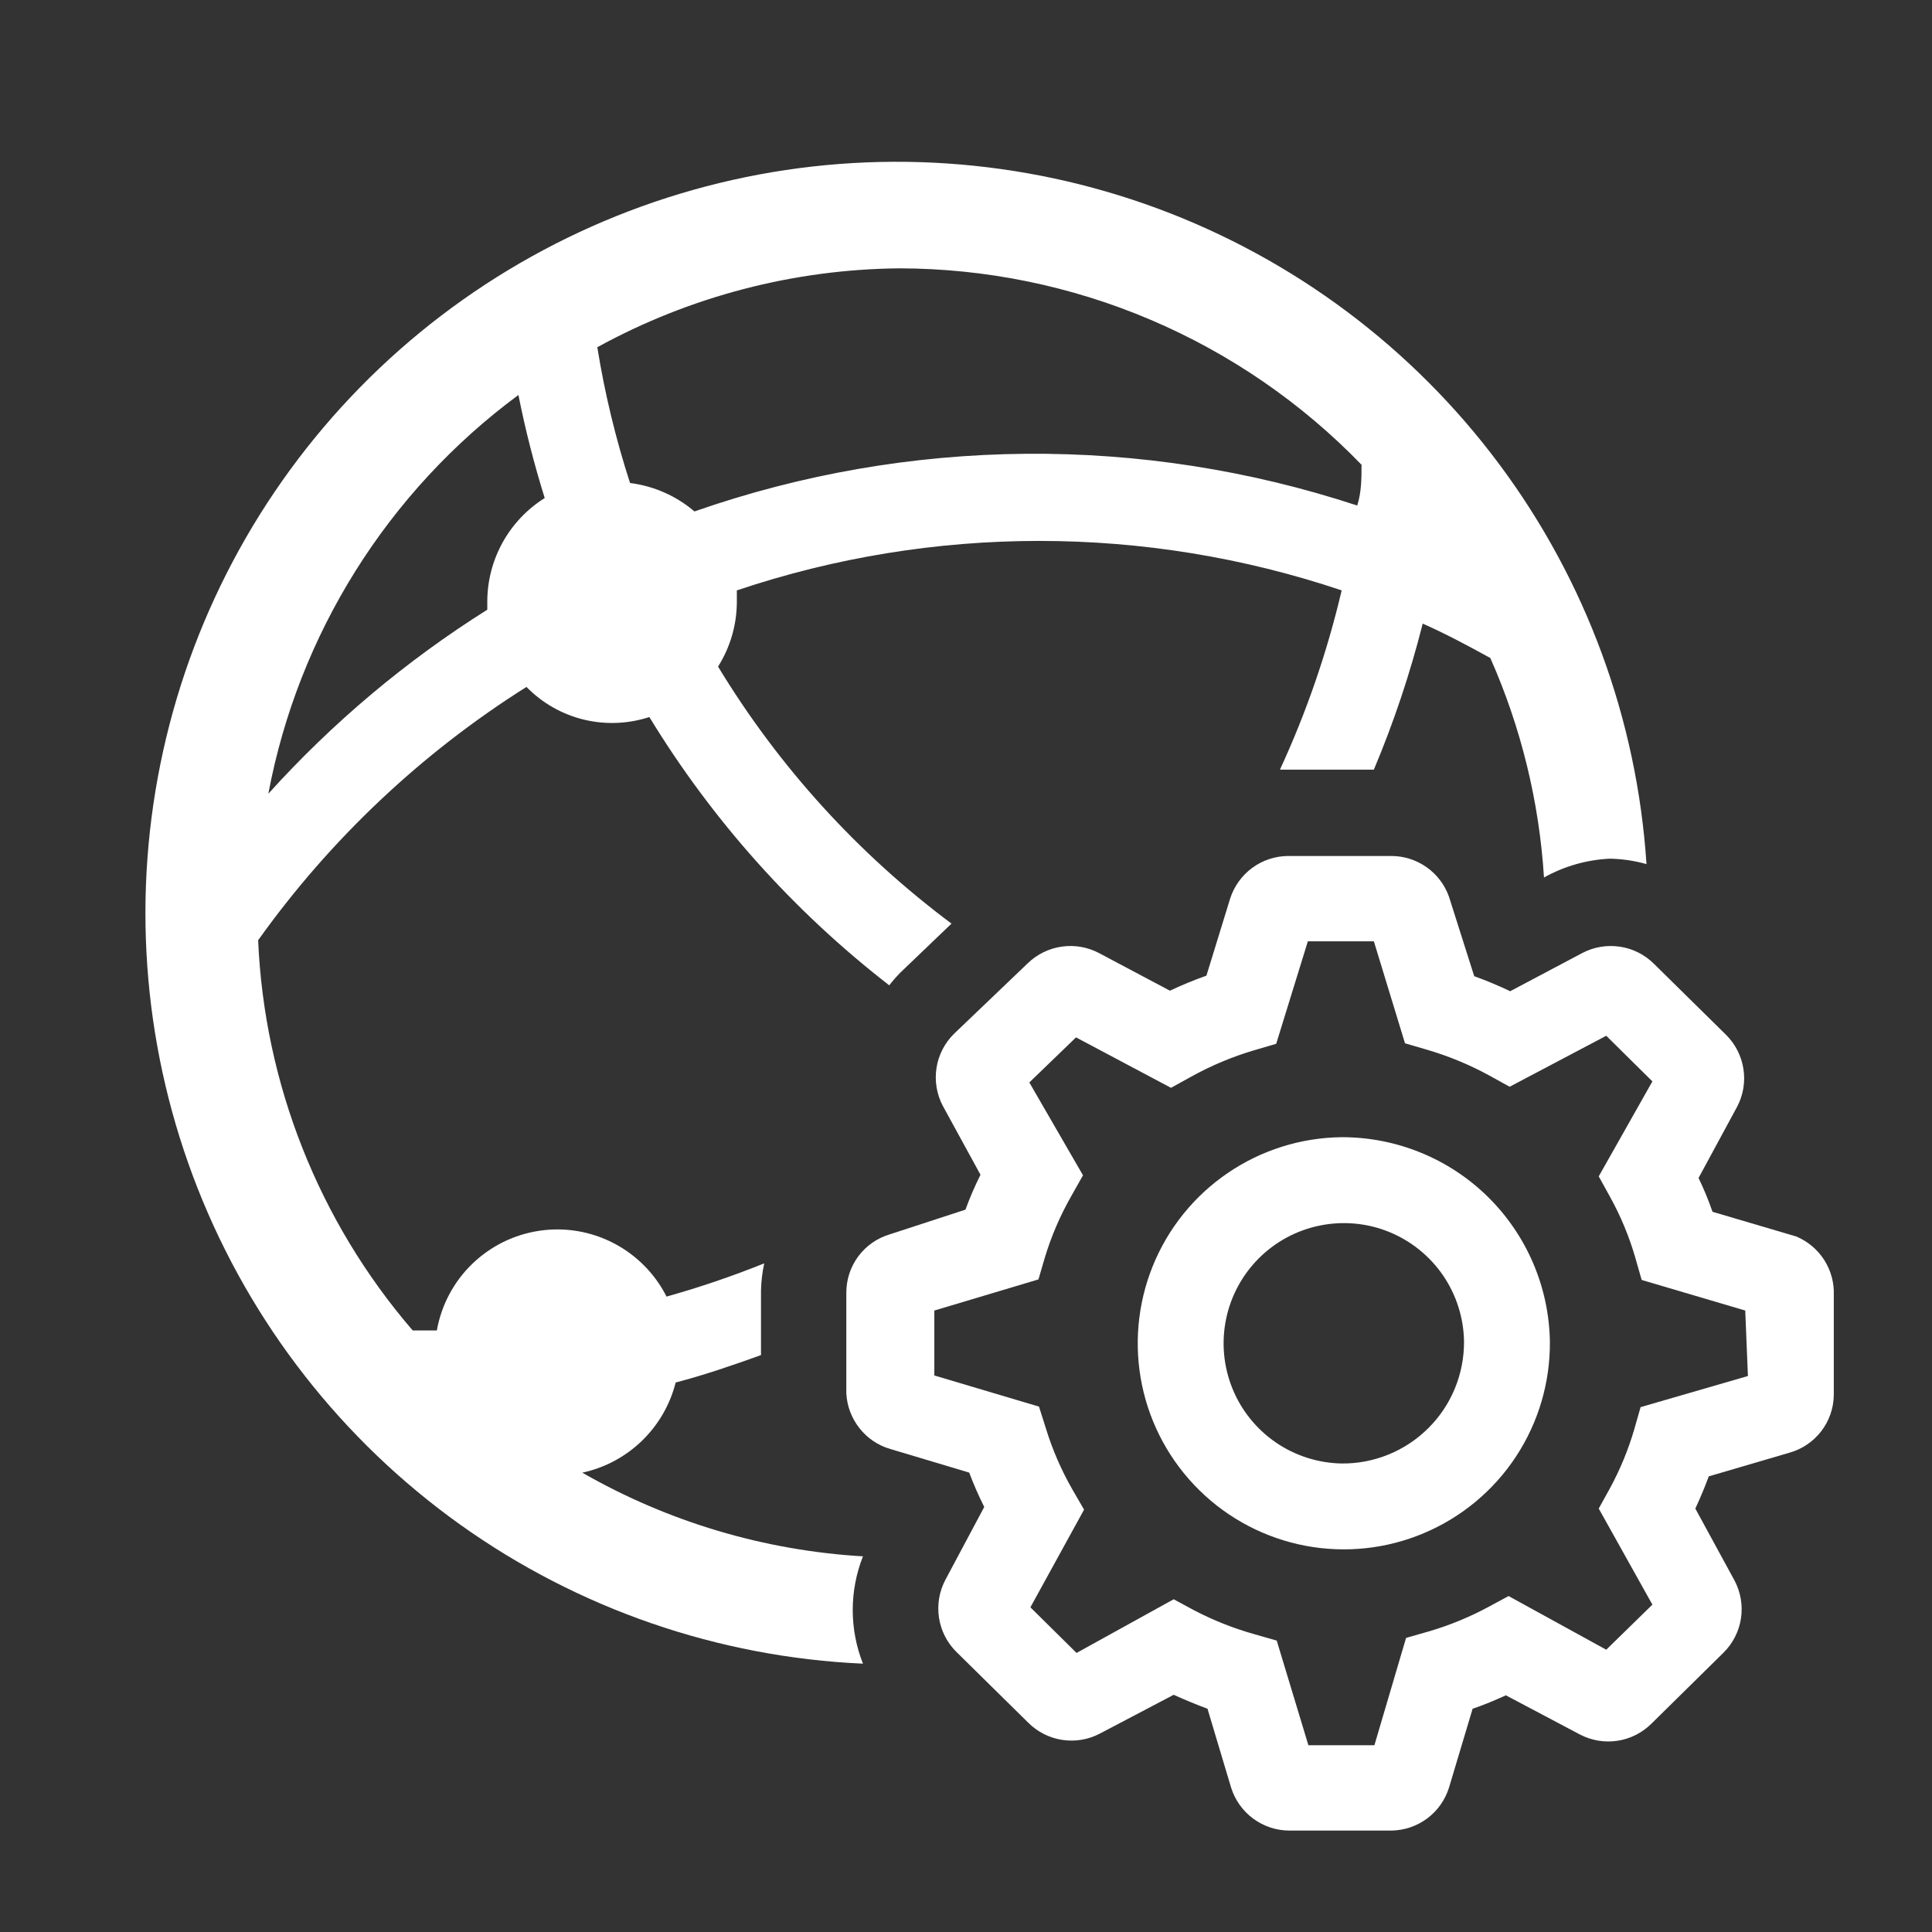 <svg width="36" height="36" viewBox="0 0 36 36" fill="none" xmlns="http://www.w3.org/2000/svg">
<rect x="0" y="0" width="36" height="36" fill="#333333" stroke="none"/>
<g clip-path="url(#clip0_944_2350)">
<path d="M10.85 27.441C11.268 27.351 11.652 27.146 11.96 26.849C12.267 26.552 12.486 26.175 12.59 25.761C13.13 25.62 13.65 25.441 14.18 25.25V24.05C14.184 23.879 14.204 23.708 14.24 23.541C13.645 23.78 13.038 23.987 12.42 24.16C12.204 23.733 11.859 23.385 11.435 23.165C11.01 22.944 10.526 22.863 10.053 22.933C9.579 23.003 9.14 23.22 8.797 23.553C8.453 23.886 8.224 24.319 8.14 24.791H7.69C5.94 22.759 4.926 20.198 4.81 17.52C6.154 15.637 7.852 14.034 9.81 12.8C10.101 13.098 10.47 13.309 10.875 13.408C11.28 13.507 11.704 13.49 12.1 13.361C13.273 15.285 14.788 16.98 16.57 18.36C16.635 18.276 16.705 18.196 16.78 18.12L17.73 17.21C15.985 15.909 14.508 14.282 13.38 12.421C13.607 12.061 13.728 11.645 13.73 11.22V11.001C17.386 9.772 21.344 9.772 25 11.001C24.73 12.15 24.345 13.269 23.85 14.341H25.6C25.971 13.458 26.276 12.549 26.51 11.62C26.94 11.81 27.35 12.03 27.77 12.261C28.343 13.554 28.681 14.939 28.77 16.351C29.147 16.14 29.568 16.02 30 16C30.23 16.005 30.458 16.039 30.68 16.101C30.503 13.403 29.55 10.814 27.934 8.647C26.319 6.48 24.11 4.827 21.575 3.887C19.041 2.948 16.288 2.762 13.65 3.353C11.012 3.944 8.602 5.286 6.71 7.216C4.818 9.147 3.526 11.584 2.989 14.234C2.452 16.883 2.693 19.631 3.684 22.146C4.675 24.661 6.373 26.836 8.572 28.407C10.772 29.978 13.38 30.879 16.08 31C15.826 30.358 15.826 29.643 16.08 29C14.239 28.892 12.449 28.358 10.85 27.441ZM16.76 5C18.367 5.003 19.957 5.328 21.436 5.957C22.915 6.586 24.253 7.505 25.37 8.66C25.37 8.91 25.37 9.17 25.29 9.42C21.273 8.097 16.932 8.135 12.94 9.53C12.601 9.24 12.183 9.056 11.74 9C11.472 8.174 11.268 7.328 11.13 6.47C12.856 5.523 14.791 5.018 16.76 5ZM9.66 7.36C9.789 8.009 9.953 8.65 10.15 9.28C9.823 9.485 9.553 9.77 9.366 10.107C9.179 10.445 9.08 10.825 9.08 11.21C9.08 11.21 9.08 11.31 9.08 11.361C7.569 12.311 6.196 13.465 5 14.79C5.56 11.815 7.225 9.16 9.66 7.36Z" fill="white"/>
<path d="M25 21.19C24.241 21.198 23.501 21.431 22.875 21.859C22.248 22.287 21.762 22.891 21.478 23.596C21.195 24.299 21.126 25.072 21.281 25.815C21.436 26.558 21.808 27.238 22.35 27.77C22.891 28.302 23.578 28.661 24.324 28.803C25.07 28.944 25.841 28.862 26.539 28.565C27.238 28.269 27.834 27.772 28.25 27.138C28.667 26.503 28.886 25.759 28.88 25C28.864 23.983 28.448 23.012 27.722 22.299C26.996 21.586 26.018 21.188 25 21.19ZM25 27.27C24.56 27.262 24.132 27.125 23.77 26.876C23.407 26.626 23.126 26.275 22.962 25.867C22.798 25.459 22.757 25.011 22.846 24.58C22.934 24.149 23.148 23.754 23.46 23.443C23.772 23.133 24.168 22.921 24.599 22.835C25.031 22.748 25.478 22.79 25.886 22.956C26.293 23.123 26.643 23.405 26.891 23.768C27.139 24.132 27.274 24.561 27.28 25C27.281 25.3 27.223 25.596 27.109 25.873C26.995 26.15 26.827 26.401 26.614 26.612C26.402 26.823 26.151 26.99 25.873 27.103C25.596 27.216 25.299 27.273 25 27.27Z" fill="white"/>
<path d="M34.17 24.14C34.18 23.907 34.118 23.677 33.993 23.48C33.868 23.284 33.685 23.13 33.47 23.04L31.91 22.58C31.837 22.367 31.75 22.157 31.65 21.95L32.37 20.62C32.483 20.404 32.524 20.157 32.486 19.916C32.448 19.674 32.334 19.452 32.16 19.28L30.82 17.96C30.647 17.788 30.424 17.675 30.183 17.64C29.942 17.604 29.695 17.646 29.48 17.76L28.14 18.47C27.922 18.366 27.698 18.272 27.47 18.19L27 16.71C26.921 16.487 26.775 16.294 26.581 16.158C26.388 16.022 26.157 15.949 25.92 15.95H24C23.759 15.952 23.524 16.03 23.33 16.174C23.136 16.318 22.992 16.52 22.92 16.75L22.48 18.18C22.249 18.262 22.022 18.355 21.8 18.46L20.48 17.76C20.267 17.647 20.023 17.604 19.784 17.639C19.545 17.673 19.323 17.782 19.15 17.95L17.78 19.26C17.604 19.432 17.488 19.657 17.45 19.9C17.413 20.144 17.454 20.393 17.57 20.61L18.27 21.89C18.163 22.104 18.07 22.32 17.99 22.54L16.58 23C16.345 23.07 16.139 23.213 15.993 23.41C15.847 23.607 15.769 23.845 15.77 24.09V25.96C15.781 26.197 15.867 26.425 16.014 26.611C16.16 26.798 16.362 26.934 16.59 27L18.06 27.44C18.14 27.654 18.233 27.867 18.34 28.08L17.62 29.43C17.503 29.647 17.46 29.895 17.496 30.138C17.532 30.382 17.645 30.607 17.82 30.78L19.16 32.1C19.333 32.273 19.556 32.385 19.797 32.421C20.038 32.457 20.285 32.415 20.5 32.3L21.87 31.58C22.077 31.674 22.287 31.76 22.5 31.84L22.94 33.31C23.013 33.542 23.157 33.745 23.354 33.889C23.55 34.033 23.787 34.111 24.03 34.11H25.93C26.17 34.106 26.402 34.027 26.595 33.883C26.787 33.74 26.928 33.539 27 33.31L27.44 31.84C27.65 31.77 27.86 31.68 28.06 31.59L29.44 32.32C29.654 32.432 29.899 32.473 30.138 32.437C30.377 32.401 30.598 32.29 30.77 32.12L32.11 30.8C32.286 30.628 32.402 30.404 32.44 30.16C32.477 29.917 32.436 29.668 32.32 29.45L31.59 28.11C31.683 27.91 31.767 27.71 31.84 27.51L33.34 27.07C33.575 27.005 33.783 26.866 33.933 26.673C34.083 26.48 34.166 26.244 34.17 26V24.14ZM32.57 25.64L30.57 26.22L30.45 26.64C30.339 27.018 30.188 27.384 30 27.73L29.79 28.11L30.79 29.9L29.93 30.74L28.11 29.74L27.74 29.94C27.384 30.132 27.008 30.287 26.62 30.4L26.2 30.52L25.61 32.52H24.38L23.79 30.57L23.37 30.45C22.979 30.34 22.6 30.189 22.24 30L21.87 29.8L20.06 30.8L19.2 29.95L20.2 28.13L19.98 27.75C19.776 27.393 19.611 27.014 19.49 26.62L19.36 26.21L17.41 25.63V24.42L19.35 23.84L19.47 23.43C19.59 23.033 19.755 22.651 19.96 22.29L20.18 21.9L19.18 20.17L20.05 19.33L21.82 20.27L22.2 20.06C22.571 19.855 22.963 19.69 23.37 19.57L23.78 19.45L24.37 17.54H25.6L26.18 19.44L26.59 19.56C26.993 19.678 27.382 19.839 27.75 20.04L28.13 20.25L29.93 19.3L30.79 20.15L29.79 21.92L30 22.3C30.198 22.658 30.356 23.037 30.47 23.43L30.59 23.85L32.52 24.42L32.57 25.64Z" fill="white"/>
</g>
<defs>
<clipPath id="clip0_944_2350">
<rect width="36" height="36" fill="white"/>
</clipPath>
</defs>
</svg>
